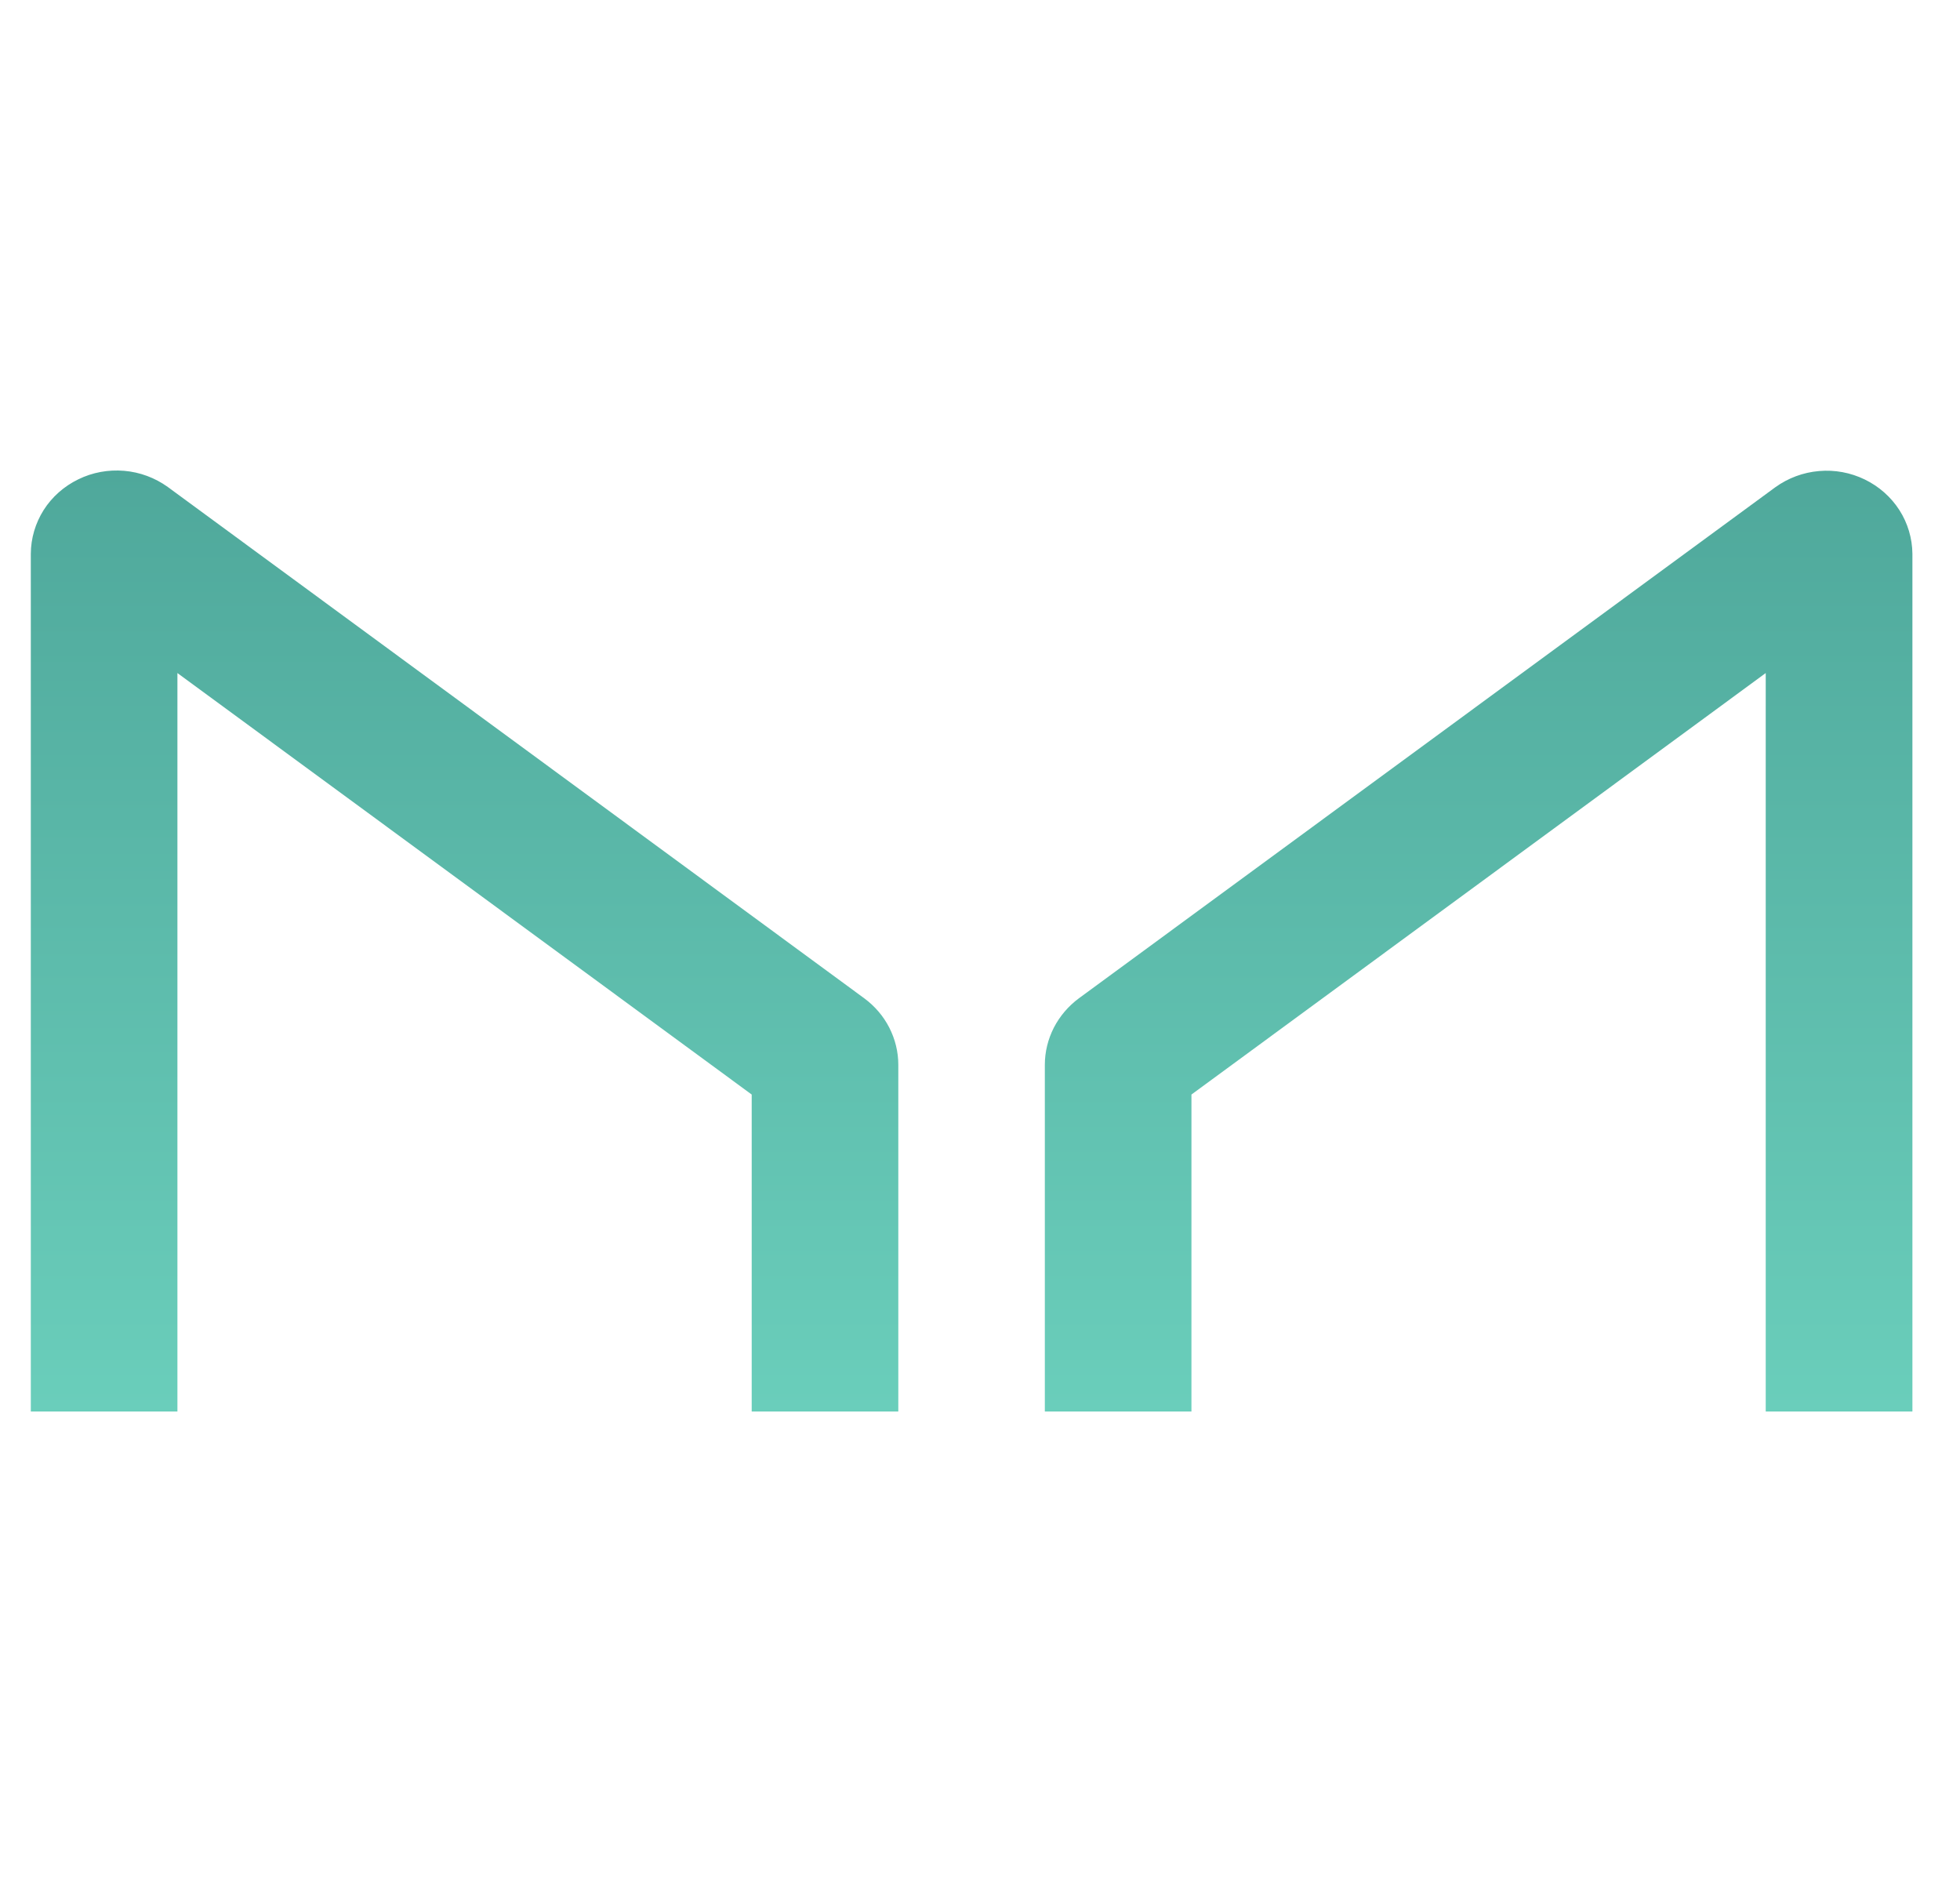<svg width="25" height="24" viewBox="0 0 25 24" fill="none" xmlns="http://www.w3.org/2000/svg">
<g clip-path="url(#clip0_720_13380)">
<path d="M2.263 18V8.583L9.588 13.958V18H11.458V13.578C11.458 13.414 11.418 13.252 11.343 13.105C11.268 12.958 11.158 12.83 11.024 12.731L2.14 6.21C1.977 6.093 1.785 6.021 1.583 6.004C1.381 5.987 1.179 6.024 0.998 6.113C0.817 6.201 0.664 6.336 0.557 6.504C0.451 6.672 0.394 6.865 0.393 7.062V18H2.263ZM22.522 18V8.583L15.197 13.958V18H13.327V13.578C13.327 13.414 13.367 13.252 13.442 13.105C13.518 12.958 13.627 12.83 13.761 12.731L22.645 6.213C22.808 6.096 23 6.024 23.202 6.007C23.403 5.989 23.605 6.027 23.786 6.115C23.967 6.203 24.12 6.338 24.227 6.505C24.334 6.672 24.391 6.865 24.393 7.062V18H22.522Z" fill="url(#paint0_linear_720_13380)"/>
</g>
<defs>
<linearGradient id="paint0_linear_720_13380" x1="12.393" y1="6" x2="12.393" y2="18" gradientUnits="userSpaceOnUse">
<stop stop-color="#4FA89B"/>
<stop offset="1" stop-color="#6ACEBB"/>
</linearGradient>
<clipPath id="clip0_720_13380">
<rect width="24" height="24" fill="white" transform="translate(0.393)"/>
</clipPath>
</defs>
</svg>
